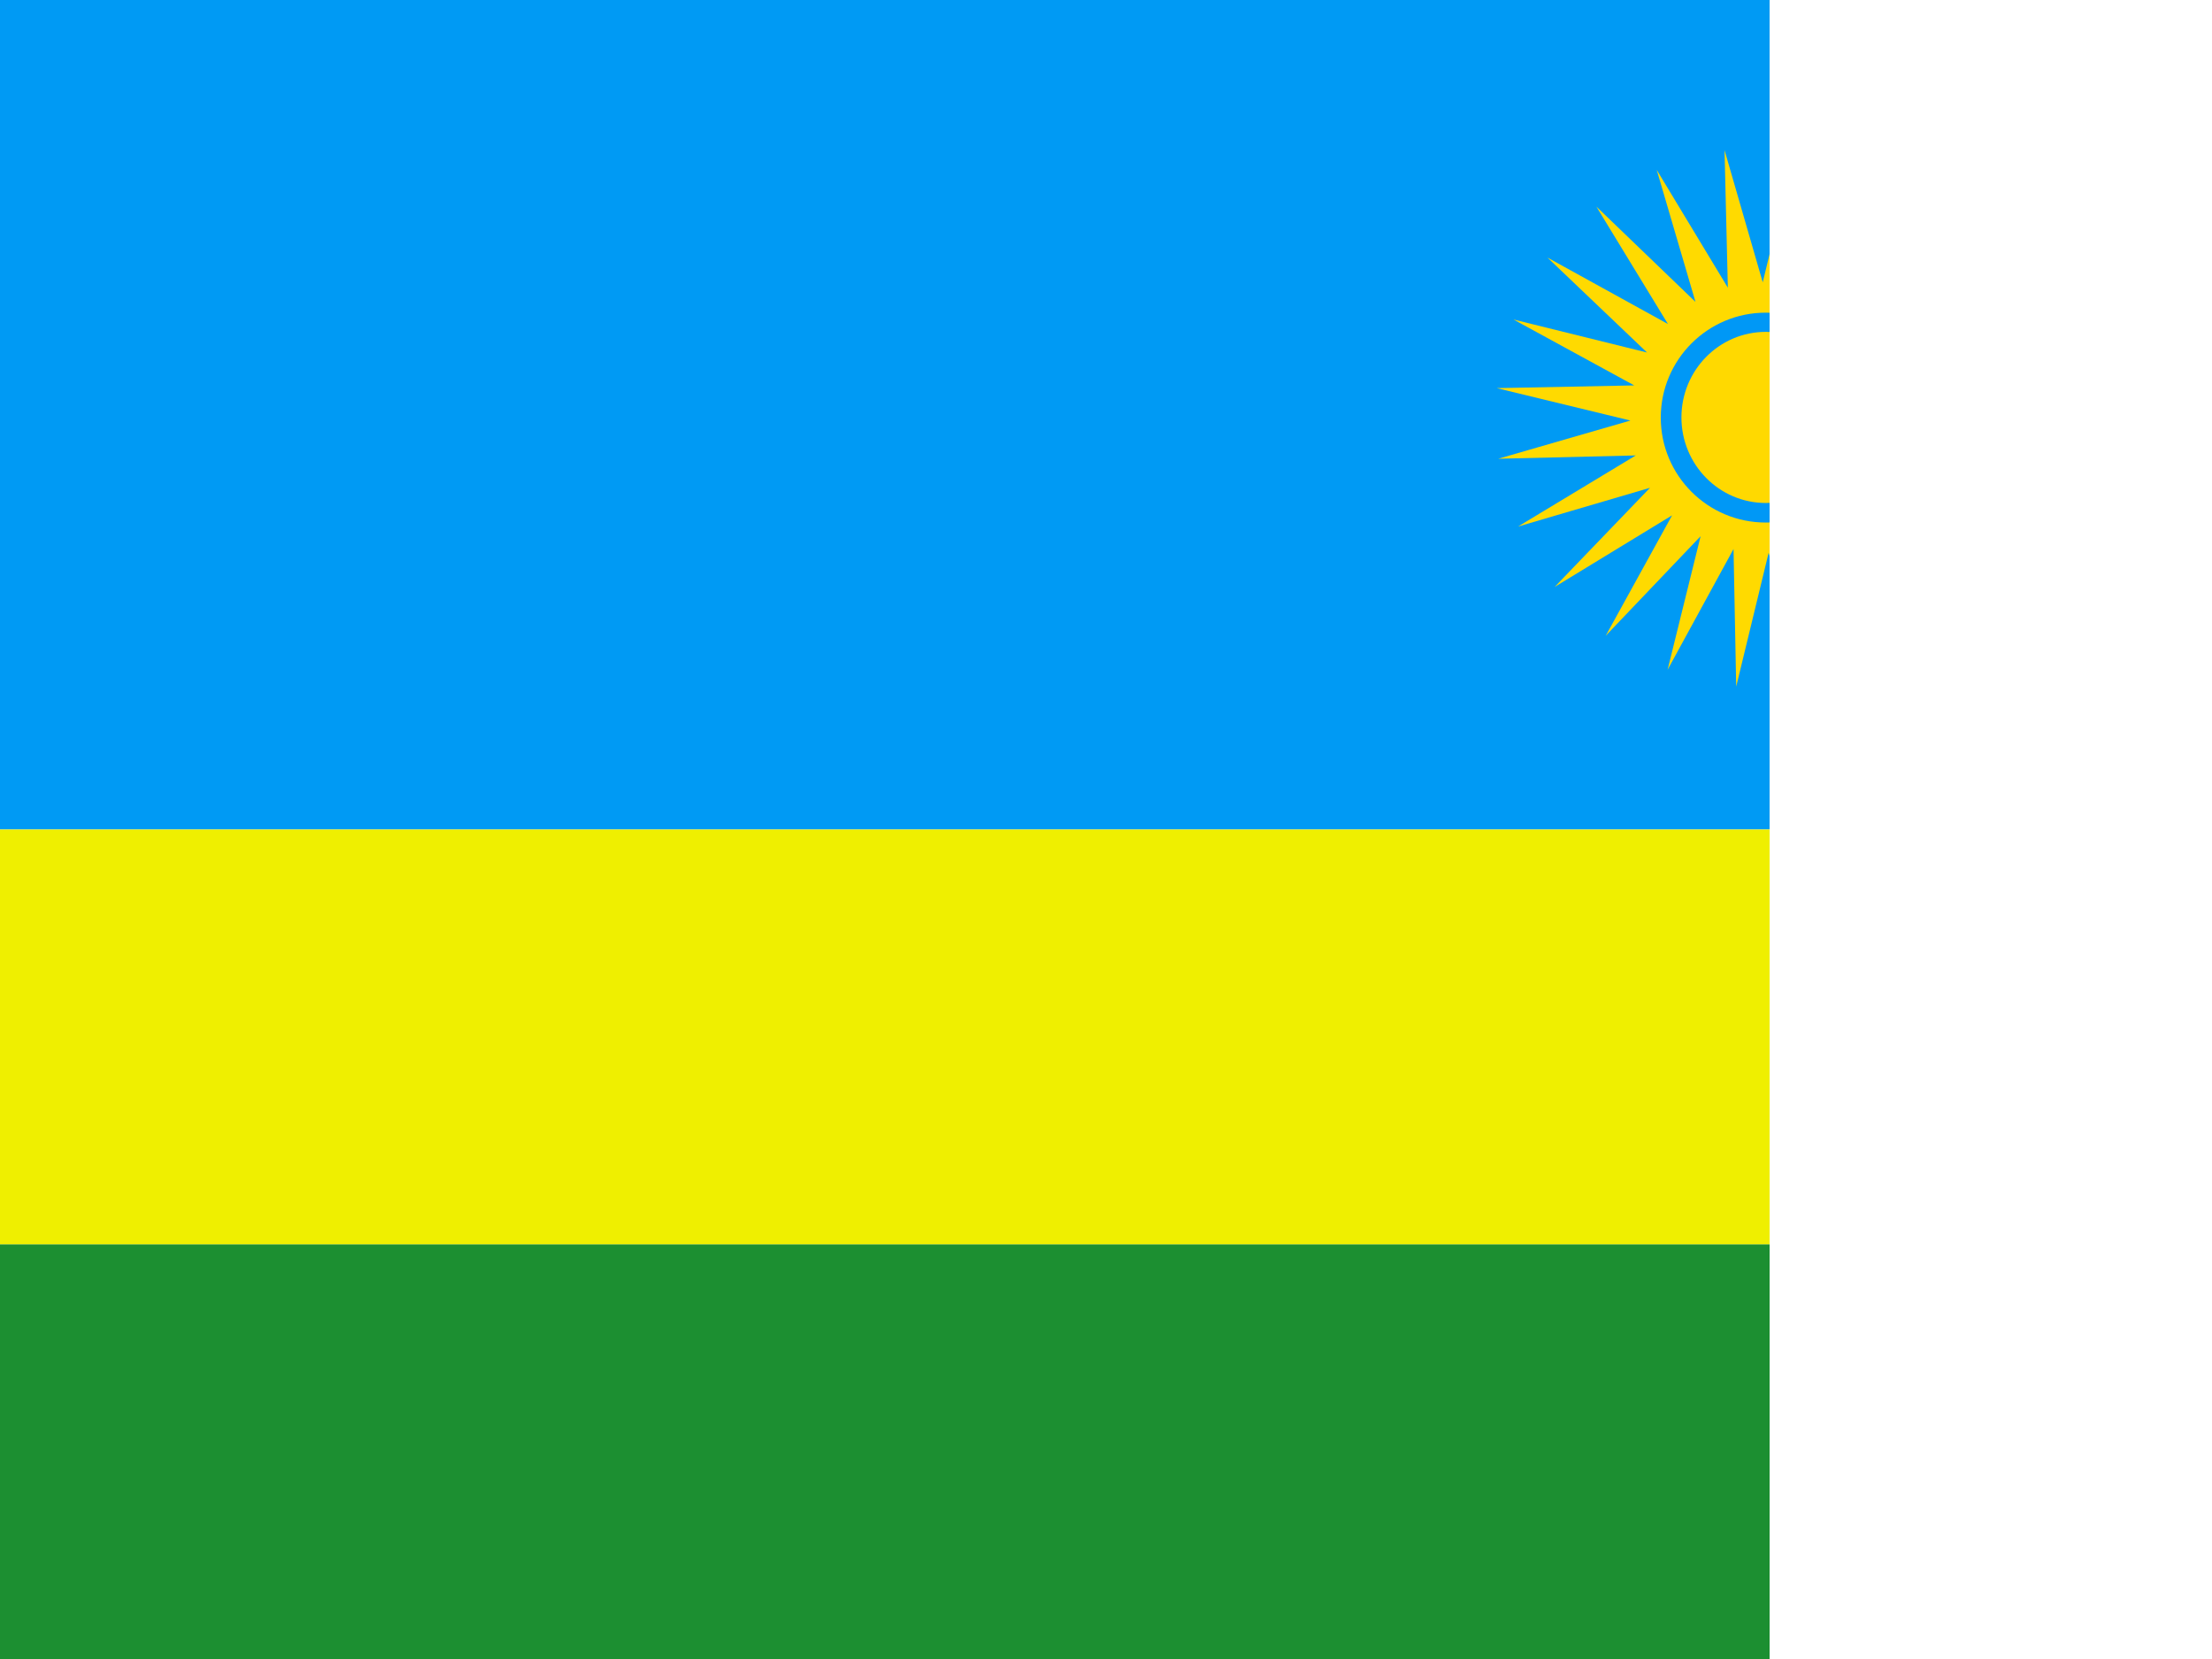 <svg xmlns="http://www.w3.org/2000/svg" height="480" width="640"><defs><clipPath id="a"><path fill-opacity=".67" d="M-170.67 0h682.67v512h-682.67z"/></clipPath></defs><g clip-path="url(#a)" fill-rule="evenodd"><path stroke-width="NaN" fill="#009af4" d="M-80 0h720v240h-720z"/><path stroke-width="NaN" fill="#1c8f31" d="M-80 360h720v120h-720z"/><path stroke-width="NaN" fill="#efef00" d="M-80 240h720v120h-720z"/><path stroke-width="NaN" fill="#ffda00" d="M574.009 167.125l-34.867-19.224 20.725 33.986-28.692-27.598 11.219 38.207-20.58-34.083.958 39.794-11.055-38.246-9.38 38.691-.774-39.804-19.079 34.945 9.554-38.652-27.472 28.827 19.224-34.867-33.986 20.725 27.588-28.692-38.197 11.219 34.083-20.58-39.794.958 38.246-11.055-38.691-9.38 39.804-.784-34.945-19.071 38.643 9.555-28.817-27.475 34.867 19.228-20.725-33.992 28.692 27.596-11.219-38.198 20.58 34.083-.958-39.801 11.055 38.247 9.38-38.691.774 39.805 19.079-34.946-9.554 38.65 27.472-28.817-19.224 34.861 33.986-20.726-27.588 28.695 38.197-11.221-34.083 20.582 39.794-.958-38.246 11.055 38.691 9.38-39.804.774 34.945 19.079-38.643-9.554z"/><path d="M541.237 120.825c0 16.769-13.594 30.362-30.362 30.362s-30.362-13.594-30.362-30.362 13.594-30.362 30.362-30.362 30.362 13.594 30.362 30.362z" fill="#0098f6"/><path d="M535.319 120.773c0 13.672-10.93 24.755-24.414 24.755s-24.414-11.083-24.414-24.755 10.93-24.755 24.414-24.755 24.414 11.083 24.414 24.755z" fill="#ffd900"/></g></svg>